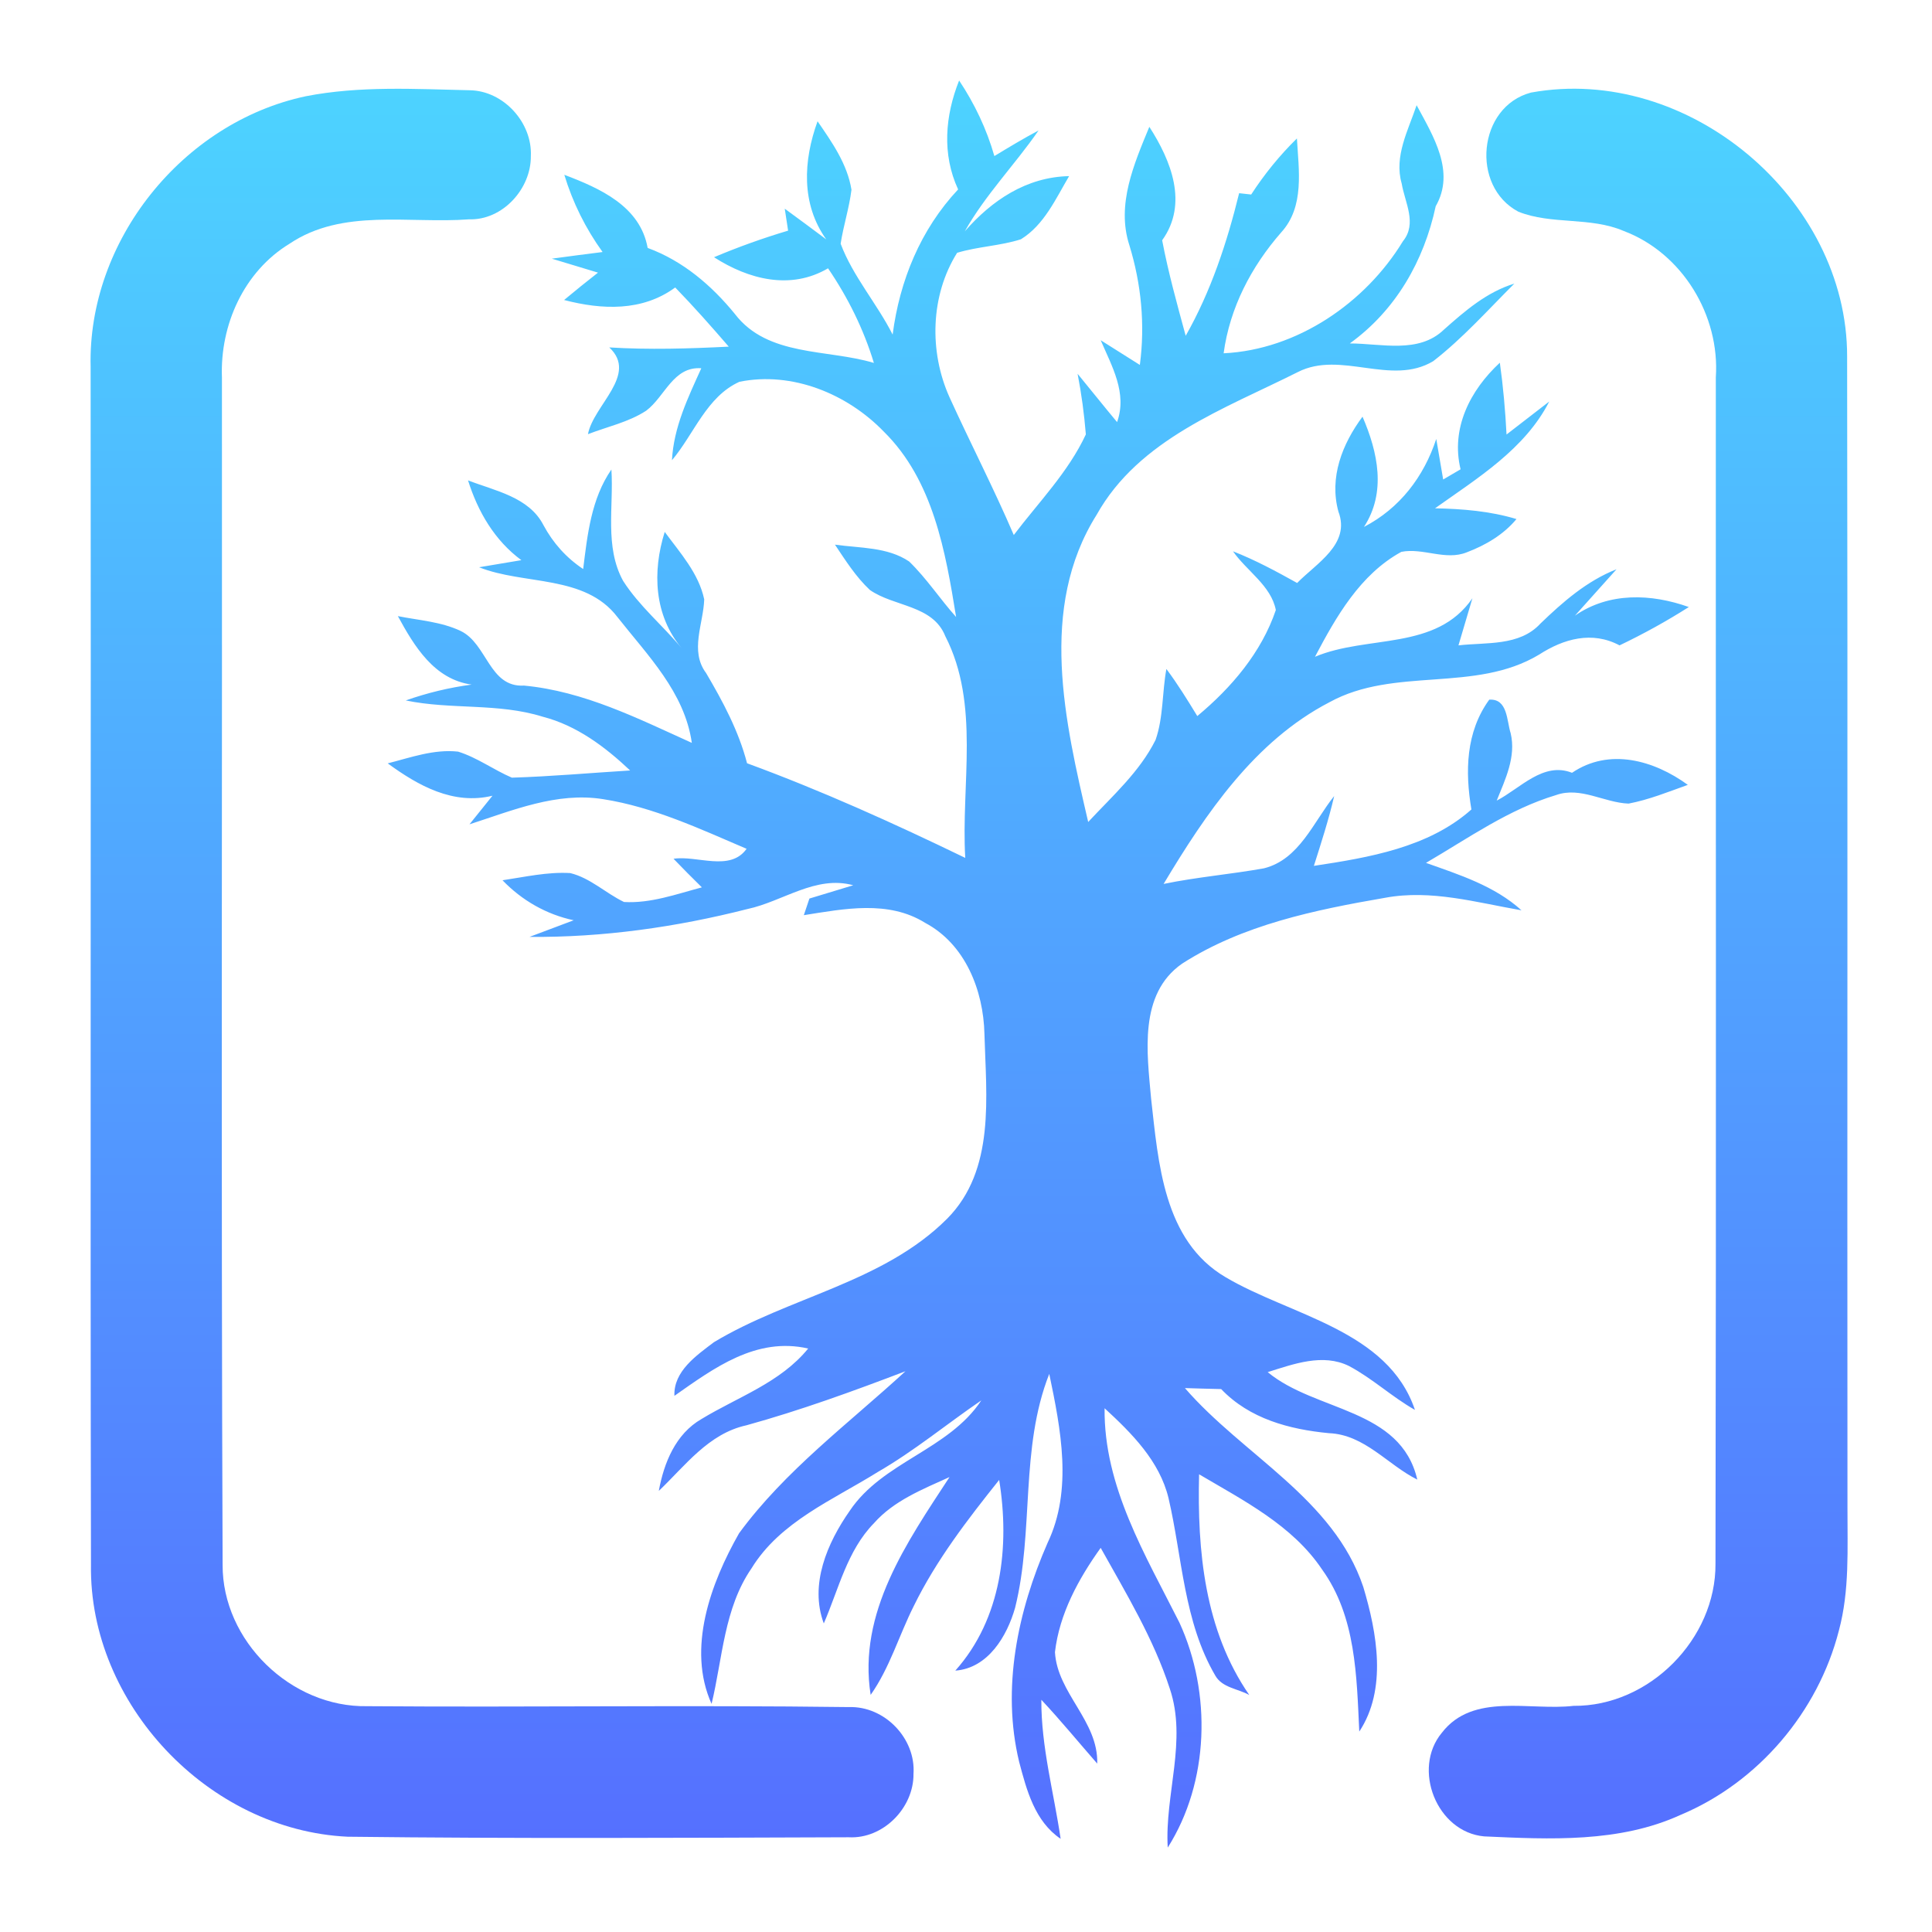 <svg width="192" height="192" viewBox="0 0 192 192" fill="none" xmlns="http://www.w3.org/2000/svg">
<path d="M30.393 9.564C35.748 8.518 41.247 8.848 46.669 8.969C50.05 9.013 52.91 12.195 52.755 15.51C52.788 18.747 49.961 21.907 46.602 21.797C40.671 22.249 34.041 20.674 28.775 24.22C24.218 26.995 21.857 32.313 22.056 37.522C22.09 76.843 21.968 116.176 22.123 155.509C22.09 163.063 28.908 169.703 36.502 169.559C52.456 169.681 68.409 169.438 84.352 169.648C87.922 169.526 91.026 172.775 90.782 176.287C90.815 179.657 87.778 182.773 84.341 182.586C67.755 182.641 51.148 182.729 34.551 182.531C20.682 181.881 8.841 169.295 9.041 155.52C8.963 115.835 9.052 76.15 9.007 36.453C8.697 23.966 18.11 12.173 30.393 9.564Z" fill="url(#paint0_linear)"/>
<path d="M95.217 18.824C93.598 15.323 93.919 11.513 95.316 8C96.857 10.312 98.055 12.834 98.82 15.51C100.272 14.629 101.713 13.759 103.21 12.966C100.86 16.369 97.922 19.364 95.882 22.986C98.565 19.914 102.002 17.591 106.248 17.503C104.917 19.749 103.775 22.348 101.458 23.779C99.396 24.44 97.19 24.495 95.117 25.123C92.456 29.373 92.323 34.956 94.363 39.482C96.447 44.062 98.764 48.544 100.749 53.169C103.221 49.909 106.17 46.914 107.911 43.17C107.744 41.144 107.478 39.14 107.09 37.147C108.41 38.744 109.685 40.362 111.015 41.948C112.046 39.052 110.494 36.398 109.385 33.811C110.682 34.637 111.979 35.452 113.277 36.266C113.809 32.258 113.421 28.228 112.234 24.363C110.926 20.333 112.7 16.292 114.219 12.603C116.381 15.961 118.11 20.245 115.494 23.878C116.104 27.083 116.979 30.232 117.833 33.37C120.339 28.955 121.935 24.121 123.144 19.199C123.443 19.232 124.042 19.298 124.341 19.331C125.649 17.316 127.168 15.444 128.886 13.759C129.064 16.897 129.662 20.542 127.323 23.097C124.341 26.51 122.212 30.595 121.603 35.11C128.909 34.758 135.694 30.1 139.419 23.978C140.86 22.205 139.618 20.146 139.297 18.23C138.521 15.543 139.951 12.933 140.782 10.456C142.423 13.506 144.663 17.051 142.678 20.498C141.514 25.927 138.709 30.838 134.141 34.13C137.257 34.13 140.982 35.187 143.499 32.754C145.594 30.893 147.756 29.021 150.494 28.184C147.867 30.805 145.372 33.612 142.434 35.892C138.244 38.403 133.255 34.802 128.986 36.971C121.691 40.638 113.199 43.633 108.986 51.154C103.155 60.425 105.837 71.756 108.143 81.688C110.538 79.112 113.254 76.711 114.84 73.529C115.627 71.272 115.483 68.816 115.915 66.482C117.035 67.979 118.011 69.565 118.986 71.162C122.379 68.343 125.361 64.841 126.791 60.623C126.314 58.19 123.897 56.748 122.534 54.788C124.751 55.657 126.835 56.781 128.909 57.937C130.816 55.977 134.241 54.083 133.011 50.845C132.079 47.454 133.388 44.128 135.405 41.409C136.935 44.943 137.789 48.929 135.549 52.365C139.108 50.515 141.492 47.388 142.734 43.622C142.911 44.635 143.255 46.639 143.421 47.652C143.853 47.399 144.718 46.892 145.15 46.639C144.164 42.565 146.093 38.788 149.053 36.046C149.385 38.413 149.596 40.803 149.718 43.181C151.137 42.102 152.534 40.99 153.964 39.9C151.547 44.635 146.825 47.52 142.612 50.515C145.339 50.57 148.077 50.79 150.705 51.583C149.419 53.136 147.634 54.182 145.771 54.887C143.654 55.745 141.414 54.413 139.263 54.843C135.173 57.078 132.778 61.295 130.682 65.27C135.915 63.068 142.711 64.709 146.326 59.456C145.982 60.623 145.283 62.969 144.94 64.136C147.7 63.817 151.004 64.235 153.077 61.978C155.317 59.82 157.689 57.739 160.649 56.571C159.618 57.727 157.545 60.029 156.514 61.185C159.907 58.829 164.097 58.994 167.834 60.326C165.616 61.736 163.321 63.002 160.949 64.136C158.221 62.683 155.394 63.475 152.944 65.061C146.57 68.882 138.587 66.228 132.124 69.785C124.685 73.639 119.818 80.874 115.638 87.844C118.942 87.161 122.312 86.886 125.616 86.291C129.13 85.41 130.527 81.677 132.589 79.112C132.046 81.457 131.303 83.748 130.572 86.049C136.026 85.223 141.969 84.232 146.226 80.444C145.594 76.678 145.66 72.758 148 69.532C149.84 69.411 149.729 71.624 150.128 72.868C150.683 75.214 149.596 77.438 148.742 79.563C151.071 78.363 153.366 75.665 156.226 76.799C159.929 74.289 164.375 75.555 167.734 77.999C165.794 78.693 163.876 79.475 161.847 79.861C159.419 79.772 157.068 78.143 154.641 79.013C149.94 80.422 145.904 83.307 141.714 85.752C145.051 86.941 148.532 88.042 151.204 90.465C146.736 89.694 142.224 88.372 137.656 89.22C130.694 90.42 123.476 91.907 117.467 95.772C113.132 98.8 113.997 104.658 114.396 109.184C115.117 115.526 115.616 123.3 121.791 126.923C128.255 130.755 137.922 132.154 140.616 140.115C138.321 138.816 136.392 136.988 134.064 135.754C131.459 134.466 128.554 135.556 125.982 136.36C130.749 140.313 139.197 139.917 140.849 147.041C137.878 145.555 135.616 142.57 132.068 142.427C128.133 142.053 124.175 140.996 121.359 138.045C120.461 138.023 118.654 137.979 117.756 137.946C123.543 144.63 132.523 148.902 135.483 157.711C136.847 162.281 137.867 167.864 135.084 172.081C134.818 166.575 134.762 160.662 131.392 155.982C128.454 151.589 123.598 149.133 119.164 146.513C118.975 154.121 119.707 162.006 124.152 168.447C123.033 167.82 121.47 167.732 120.782 166.531C117.634 161.158 117.501 154.782 116.126 148.88C115.239 145.202 112.478 142.438 109.773 139.95C109.685 147.724 113.831 154.54 117.212 161.257C120.416 168.238 120.183 177.091 116.048 183.61C115.738 178.325 117.999 172.984 116.248 167.798C114.64 162.853 111.913 158.35 109.385 153.824C107.179 156.907 105.283 160.376 104.84 164.186C105.073 168.282 109.163 171.024 109.041 175.263C107.19 173.149 105.405 170.969 103.487 168.921C103.465 173.601 104.729 178.137 105.405 182.74C102.833 181 102.024 177.895 101.281 175.087C99.518 167.776 101.137 160.112 104.108 153.329C106.625 148.065 105.416 141.998 104.274 136.536C101.347 143.958 102.778 152.139 100.882 159.77C100.084 162.589 98.199 165.783 94.939 166.025C99.551 160.86 100.361 153.659 99.296 147.074C96.148 151.016 93.044 155.046 90.815 159.594C89.341 162.523 88.432 165.727 86.525 168.436C85.228 160.266 90.139 153.252 94.363 146.788C91.702 147.999 88.842 149.122 86.857 151.369C84.185 154.099 83.343 157.942 81.868 161.334C80.427 157.469 82.212 153.329 84.451 150.135C87.733 145.246 94.252 144.112 97.523 139.168C94.075 141.524 90.849 144.2 87.223 146.292C82.777 149.067 77.534 151.214 74.684 155.861C71.946 159.836 71.813 164.803 70.715 169.328C68.243 163.833 70.627 157.337 73.443 152.382C78.01 146.149 84.33 141.469 89.984 136.272C84.784 138.254 79.551 140.159 74.174 141.646C70.405 142.471 68.099 145.665 65.471 148.164C65.981 145.378 67.134 142.504 69.718 141.018C73.343 138.816 77.545 137.417 80.316 134.015C75.139 132.836 70.948 135.964 67.023 138.716C66.924 136.272 69.207 134.708 70.948 133.387C78.42 128.883 87.789 127.452 94.119 121.12C98.942 116.264 97.999 108.964 97.833 102.753C97.733 98.437 95.937 93.834 91.935 91.709C88.276 89.429 83.875 90.321 79.884 90.949C80.017 90.541 80.305 89.705 80.438 89.297C81.536 88.967 83.709 88.306 84.795 87.976C81.059 86.952 77.788 89.595 74.263 90.343C67.212 92.138 59.906 93.173 52.622 93.107C53.72 92.689 55.915 91.874 57.012 91.456C54.285 90.872 51.857 89.473 49.939 87.48C52.167 87.15 54.396 86.632 56.669 86.765C58.664 87.249 60.183 88.758 62.012 89.639C64.673 89.793 67.212 88.857 69.751 88.185C68.797 87.249 67.855 86.302 66.935 85.344C69.263 84.981 72.556 86.665 74.196 84.353C69.584 82.382 64.939 80.202 59.939 79.42C55.327 78.682 50.937 80.543 46.657 81.92C47.223 81.204 48.365 79.794 48.941 79.079C45.028 80.026 41.547 78.066 38.531 75.863C40.815 75.28 43.132 74.432 45.527 74.696C47.434 75.291 49.052 76.502 50.87 77.284C54.795 77.163 58.709 76.81 62.622 76.568C60.139 74.223 57.312 72.097 53.941 71.228C49.518 69.84 44.817 70.545 40.327 69.609C42.444 68.86 44.64 68.332 46.868 68.034C43.154 67.517 41.17 64.224 39.54 61.229C41.624 61.648 43.841 61.78 45.782 62.705C48.431 63.982 48.609 68.332 52.079 68.133C58.043 68.695 63.398 71.404 68.753 73.826C68.032 68.783 64.352 65.127 61.347 61.306C58.121 57.089 52.079 58.157 47.611 56.373L51.813 55.668C49.152 53.708 47.489 50.845 46.513 47.74C49.185 48.775 52.578 49.392 54.008 52.189C54.961 53.962 56.281 55.437 57.955 56.549C58.376 53.147 58.753 49.568 60.76 46.661C61.003 50.328 60.061 54.336 61.924 57.727C63.531 60.238 65.859 62.154 67.755 64.433C64.995 61.141 64.817 56.814 66.059 52.861C67.589 54.942 69.44 56.979 69.984 59.566C69.906 61.989 68.52 64.687 70.172 66.889C71.846 69.73 73.409 72.648 74.241 75.852C81.647 78.572 88.831 81.82 95.926 85.256C95.494 77.956 97.423 69.994 93.942 63.222C92.7 60.106 88.853 60.315 86.447 58.63C85.05 57.32 84.03 55.701 82.977 54.127C85.449 54.479 88.199 54.347 90.35 55.8C92.09 57.485 93.409 59.522 95.017 61.317C93.964 54.821 92.744 47.729 87.822 42.884C84.197 39.14 78.731 36.883 73.487 37.94C70.216 39.416 68.975 43.137 66.779 45.736C66.946 42.477 68.365 39.526 69.695 36.597C66.901 36.398 66.092 39.404 64.219 40.814C62.467 41.959 60.36 42.4 58.431 43.148C58.975 40.263 63.454 37.235 60.549 34.526C64.507 34.769 68.465 34.648 72.423 34.449C70.693 32.445 68.941 30.463 67.101 28.569C63.831 30.97 59.817 30.794 56.059 29.814C57.167 28.889 58.287 27.986 59.429 27.094C58.287 26.741 55.992 26.048 54.839 25.706C56.525 25.475 58.21 25.255 59.884 25.046C58.199 22.711 56.913 20.124 56.081 17.371C59.618 18.714 63.62 20.487 64.363 24.638C67.866 25.927 70.704 28.349 73.032 31.201C76.292 35.474 82.212 34.67 86.846 36.068C85.826 32.71 84.263 29.56 82.29 26.664C78.564 28.856 74.385 27.765 70.959 25.563C73.354 24.55 75.815 23.669 78.321 22.921C78.232 22.37 78.066 21.291 77.988 20.74C79.374 21.753 80.749 22.766 82.112 23.79C79.596 20.267 79.828 15.961 81.248 12.052C82.689 14.144 84.208 16.303 84.618 18.857C84.396 20.663 83.82 22.414 83.542 24.22C84.762 27.468 87.145 30.155 88.709 33.249C89.407 27.887 91.48 22.81 95.217 18.824Z" fill="url(#paint1_linear)"/>
<path d="M152.146 9.2C167.745 6.359 183.599 19.727 183.565 35.44C183.632 73.573 183.565 111.705 183.599 149.838C183.588 153.912 183.82 158.064 182.745 162.05C180.683 170.11 174.752 177.124 167.013 180.362C160.927 183.148 154.02 182.795 147.49 182.498C142.778 182.068 140.306 175.792 143.288 172.202C146.392 168.172 152.024 170.033 156.37 169.526C163.92 169.592 170.539 162.854 170.483 155.399C170.561 116.099 170.505 76.81 170.516 37.511C170.938 31.366 167.202 25.156 161.359 22.953C158.033 21.522 154.186 22.359 150.893 21.038C146.126 18.516 146.858 10.599 152.146 9.2Z" fill="url(#paint2_linear)"/>
<defs>
<linearGradient id="paint0_linear" x1="49.898" y1="182.654" x2="49.898" y2="8.823" gradientUnits="userSpaceOnUse">
<stop stop-color="#5570FF"/>
<stop offset="1" stop-color="#4DD3FF"/>
</linearGradient>
<linearGradient id="paint1_linear" x1="103.182" y1="183.61" x2="103.182" y2="8" gradientUnits="userSpaceOnUse">
<stop stop-color="#5570FF"/>
<stop offset="1" stop-color="#4DD3FF"/>
</linearGradient>
<linearGradient id="paint2_linear" x1="162.801" y1="182.696" x2="162.801" y2="8.817" gradientUnits="userSpaceOnUse">
<stop stop-color="#5570FF"/>
<stop offset="1" stop-color="#4DD3FF"/>
</linearGradient>
</defs>
</svg>
